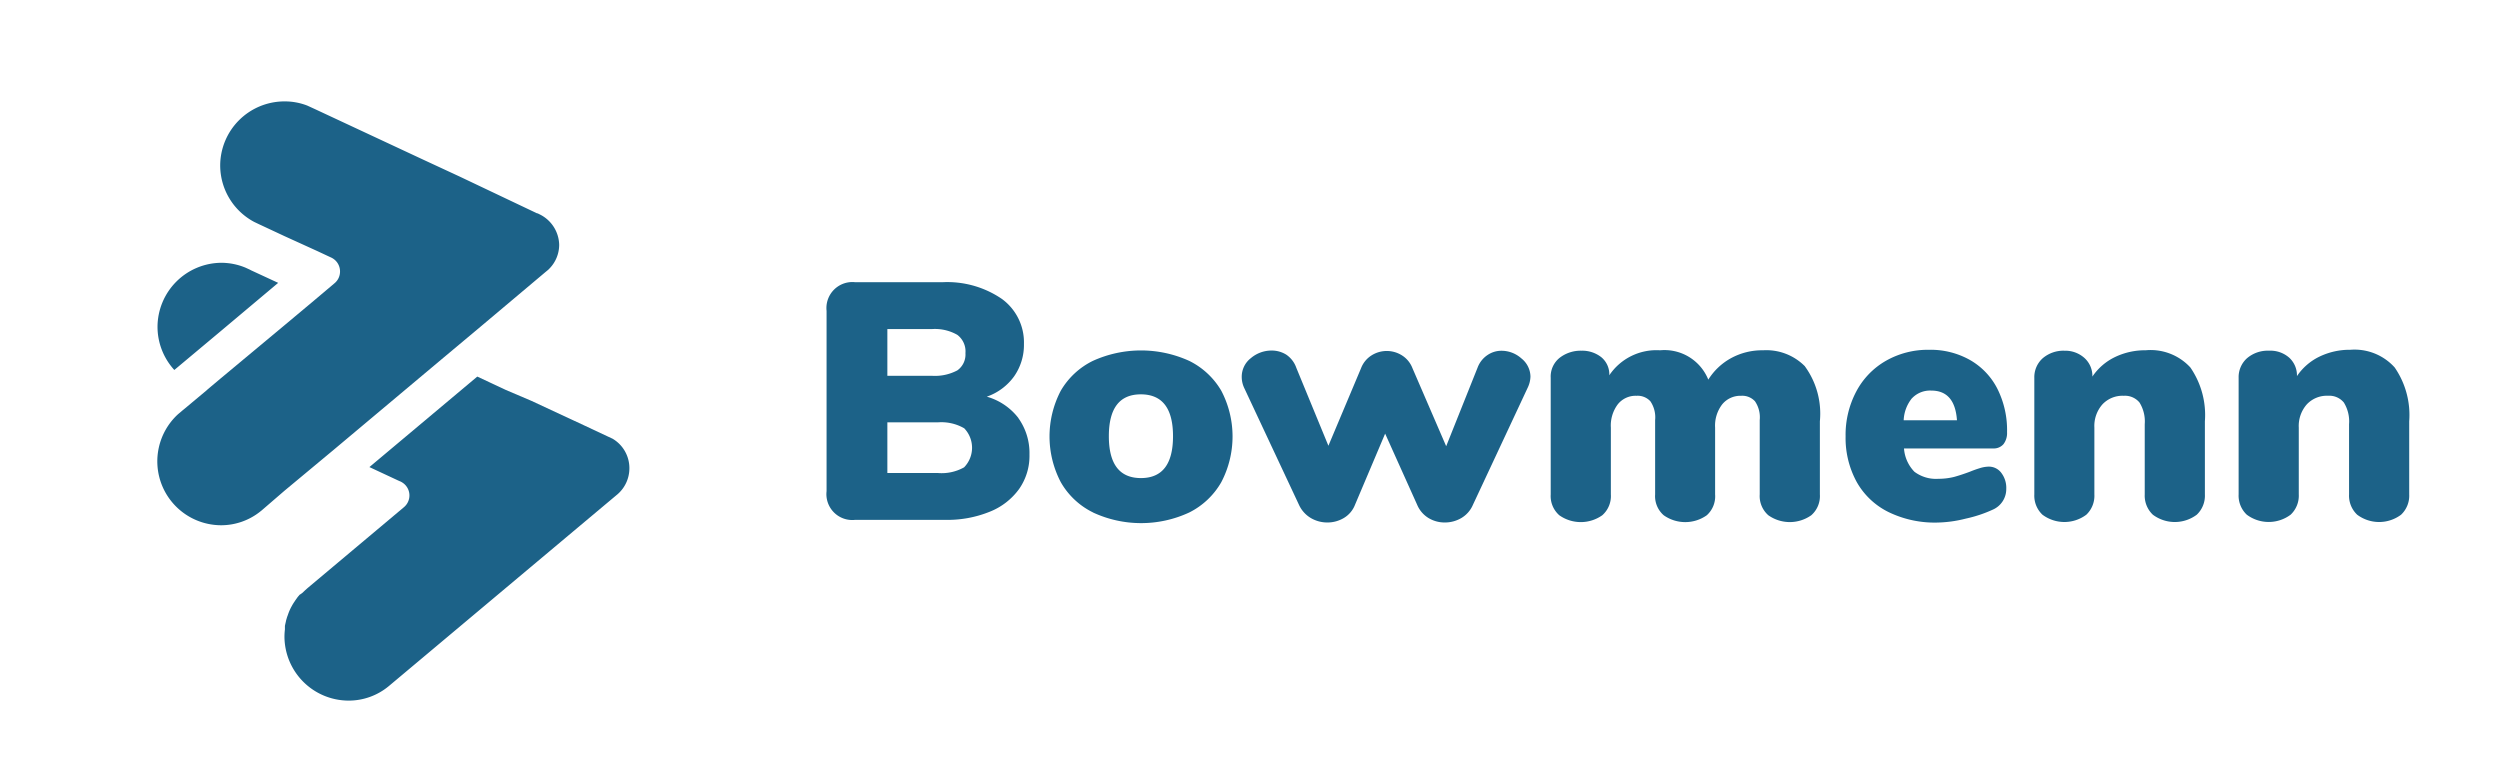 <svg xmlns="http://www.w3.org/2000/svg" xmlns:xlink="http://www.w3.org/1999/xlink" width="180" height="54.748" viewBox="0 0 180 54.748"><defs><style>.a{fill:#1c6288;}.b{clip-path:url(#a);}</style><clipPath id="a"><rect class="a" width="180" height="54.748" transform="translate(-323 230)"/></clipPath></defs><g class="b" transform="translate(323 -230)"><g transform="translate(-311.675 237.301)"><path class="a" d="M13.82-16.566a4.331,4.331,0,0,1,.8,2.633,4.147,4.147,0,0,1-.744,2.468,4.779,4.779,0,0,1-2.113,1.639,8.077,8.077,0,0,1-3.219.586H2.078A1.862,1.862,0,0,1,.544-9.773a1.862,1.862,0,0,1-.533-1.534V-24.286A1.862,1.862,0,0,1,0-24.5a1.871,1.871,0,0,1,1.862-1.862,1.862,1.862,0,0,1,.217.013h6.26a6.965,6.965,0,0,1,4.291,1.2A3.873,3.873,0,0,1,14.222-21.9a3.95,3.95,0,0,1-.7,2.317,4.062,4.062,0,0,1-1.975,1.474,4.371,4.371,0,0,1,2.277,1.54ZM4.388-19.613H7.574A3.443,3.443,0,0,0,9.424-20a1.4,1.4,0,0,0,.586-1.244,1.489,1.489,0,0,0-.586-1.316,3.244,3.244,0,0,0-1.849-.414H4.388Zm5.535,6.582a2.023,2.023,0,0,0,0-2.8,3.291,3.291,0,0,0-1.909-.428H4.388v3.646H8.015a3.292,3.292,0,0,0,1.883-.4Z" transform="translate(48.177 39.368)"/><path class="a" d="M27.529-7.226A5.4,5.4,0,0,1,25.219-9.4a7.088,7.088,0,0,1,0-6.582,5.443,5.443,0,0,1,2.3-2.145,8.376,8.376,0,0,1,6.957,0,5.483,5.483,0,0,1,2.3,2.146,7.087,7.087,0,0,1,0,6.582,5.477,5.477,0,0,1-2.3,2.179,8.219,8.219,0,0,1-6.944,0ZM33.3-12.708q0-3.008-2.31-3.014t-2.31,3.014q0,3.014,2.31,3.014T33.3-12.708Z" transform="translate(39.832 36.814)"/><path class="a" d="M63.137-18.552a1.764,1.764,0,0,1,.987-.3,2.146,2.146,0,0,1,1.435.546,1.705,1.705,0,0,1,.658,1.316,1.975,1.975,0,0,1-.2.8L62.071-7.752a2.021,2.021,0,0,1-.816.935,2.33,2.33,0,0,1-1.2.329,2.239,2.239,0,0,1-1.191-.329,2.034,2.034,0,0,1-.8-.935l-2.31-5.134L53.58-7.752a1.9,1.9,0,0,1-.79.935,2.3,2.3,0,0,1-1.2.329,2.33,2.33,0,0,1-1.2-.329,2.139,2.139,0,0,1-.836-.935L45.6-16.189a1.856,1.856,0,0,1-.171-.777,1.693,1.693,0,0,1,.658-1.356,2.3,2.3,0,0,1,1.494-.546,1.975,1.975,0,0,1,1.06.3,1.9,1.9,0,0,1,.717.941l2.311,5.615L54.021-17.6a1.883,1.883,0,0,1,.757-.921,2.05,2.05,0,0,1,2.185,0,1.882,1.882,0,0,1,.757.921l2.429,5.621,2.264-5.667A1.876,1.876,0,0,1,63.137-18.552Z" transform="translate(32.651 36.806)"/><path class="a" d="M97.538-17.734a5.782,5.782,0,0,1,1.073,3.949v5.265a1.837,1.837,0,0,1-.619,1.5,2.678,2.678,0,0,1-3.093,0,1.837,1.837,0,0,1-.619-1.5V-13.87a2.046,2.046,0,0,0-.342-1.356,1.238,1.238,0,0,0-.994-.395,1.693,1.693,0,0,0-1.362.612,2.509,2.509,0,0,0-.514,1.679v4.811a1.83,1.83,0,0,1-.6,1.5,2.684,2.684,0,0,1-3.1,0,1.818,1.818,0,0,1-.619-1.5V-13.87a2.047,2.047,0,0,0-.342-1.356,1.238,1.238,0,0,0-.994-.395,1.639,1.639,0,0,0-1.351.612,2.541,2.541,0,0,0-.5,1.679v4.811a1.837,1.837,0,0,1-.619,1.5,2.678,2.678,0,0,1-3.093,0,1.838,1.838,0,0,1-.619-1.5v-8.4a1.726,1.726,0,0,1,.658-1.448,2.462,2.462,0,0,1,1.546-.5,2.218,2.218,0,0,1,1.422.454,1.594,1.594,0,0,1,.592,1.316,4.085,4.085,0,0,1,3.653-1.8,3.4,3.4,0,0,1,3.475,2.113,4.456,4.456,0,0,1,1.626-1.54,4.665,4.665,0,0,1,2.317-.573,3.9,3.9,0,0,1,3.021,1.159Z" transform="translate(21.095 36.817)"/><path class="a" d="M122.714-10.082a1.773,1.773,0,0,1,.349,1.139,1.614,1.614,0,0,1-.948,1.487,9.39,9.39,0,0,1-1.975.658,8.863,8.863,0,0,1-2.08.283,7.6,7.6,0,0,1-3.475-.757,5.322,5.322,0,0,1-2.29-2.165,6.585,6.585,0,0,1-.8-3.291,6.661,6.661,0,0,1,.769-3.225,5.5,5.5,0,0,1,2.139-2.212,6.1,6.1,0,0,1,3.1-.79,5.772,5.772,0,0,1,2.942.731,4.984,4.984,0,0,1,1.975,2.068,6.644,6.644,0,0,1,.7,3.133,1.315,1.315,0,0,1-.257.862.921.921,0,0,1-.744.309H115.7a2.677,2.677,0,0,0,.75,1.678,2.588,2.588,0,0,0,1.731.507A4.608,4.608,0,0,0,119.3-9.8c.336-.092.717-.217,1.139-.375.243-.1.48-.184.717-.257a2.249,2.249,0,0,1,.658-.111,1.113,1.113,0,0,1,.9.46Zm-6.437-5.39a2.687,2.687,0,0,0-.6,1.593h3.837c-.1-1.422-.712-2.139-1.85-2.139a1.791,1.791,0,0,0-1.382.547Z" transform="translate(10.063 36.839)"/><path class="a" d="M143.371-17.669a6.031,6.031,0,0,1,1.046,3.877v5.265a1.882,1.882,0,0,1-.586,1.461,2.639,2.639,0,0,1-3.159,0,1.884,1.884,0,0,1-.586-1.461v-5.055a2.578,2.578,0,0,0-.375-1.56,1.349,1.349,0,0,0-1.132-.487,1.976,1.976,0,0,0-1.546.625,2.349,2.349,0,0,0-.573,1.665v4.811a1.881,1.881,0,0,1-.579,1.461,2.639,2.639,0,0,1-3.159,0,1.884,1.884,0,0,1-.586-1.461v-8.4a1.824,1.824,0,0,1,.6-1.4,2.292,2.292,0,0,1,1.58-.546,2.06,2.06,0,0,1,1.455.546,1.749,1.749,0,0,1,.546,1.316,4.116,4.116,0,0,1,1.632-1.408,5,5,0,0,1,2.212-.487A3.886,3.886,0,0,1,143.371-17.669Z" transform="translate(3.01 36.825)"/><path class="a" d="M165.72-17.685a6.03,6.03,0,0,1,1.047,3.877v5.265a1.882,1.882,0,0,1-.586,1.461,2.639,2.639,0,0,1-3.159,0,1.884,1.884,0,0,1-.586-1.461V-13.6a2.578,2.578,0,0,0-.375-1.56,1.349,1.349,0,0,0-1.132-.487,1.976,1.976,0,0,0-1.54.625,2.35,2.35,0,0,0-.573,1.665v4.811a1.882,1.882,0,0,1-.586,1.461,2.639,2.639,0,0,1-3.159,0,1.884,1.884,0,0,1-.586-1.461v-8.4a1.824,1.824,0,0,1,.6-1.4,2.3,2.3,0,0,1,1.586-.546,2.053,2.053,0,0,1,1.468.513,1.73,1.73,0,0,1,.546,1.316,4.116,4.116,0,0,1,1.632-1.408,5,5,0,0,1,2.212-.487A3.885,3.885,0,0,1,165.72-17.685Z" transform="translate(-4.629 36.841)"/><path class="a" d="M69.478-85.662l-.454.382L65.358-82.2,62-79.39A4.609,4.609,0,0,1,60.79-82.5a4.629,4.629,0,0,1,4.568-4.607,4.553,4.553,0,0,1,1.777.355l.3.138.1.053Z" transform="translate(-60.774 98.727)"/><path class="a" d="M89.7-94.439a2.448,2.448,0,0,1-.73,1.744l-.059.059-.2.165-4.693,3.949L81.243-86.2l-7.767,6.516-3.561,2.962-1.632,1.408-.191.151a4.516,4.516,0,0,1-2.745.921,4.607,4.607,0,0,1-4.258-2.908A4.607,4.607,0,0,1,62.2-82.184l.072-.066.336-.283.066-.053,1.639-1.369.1-.092.941-.79,4.607-3.837,2.125-1.778,1.435-1.211a1.087,1.087,0,0,0,.4-.849,1.1,1.1,0,0,0-.658-1.014l-.987-.461-2.357-1.073-1.711-.8-.072-.033-.4-.191a4.613,4.613,0,0,1-2.443-4.068,4.629,4.629,0,0,1,4.607-4.607h.021a4.472,4.472,0,0,1,1.639.3l.546.25,7.852,3.666,2.587,1.2L88.107-96.7h.039l.2.1A2.5,2.5,0,0,1,89.7-94.439Z" transform="translate(-60.764 104.759)"/><path class="a" d="M99.512-68.051a2.476,2.476,0,0,1-.856,1.869l-.08.066-2.3,1.928-2.455,2.06L82.2-52.38a4.51,4.51,0,0,1-2.916,1.053,4.629,4.629,0,0,1-4.607-4.607,4.5,4.5,0,0,1,.033-.52v-.257l.033-.151.039-.171a1.164,1.164,0,0,1,.046-.178,2.264,2.264,0,0,1,.092-.276,3.585,3.585,0,0,1,.29-.658,2.851,2.851,0,0,1,.184-.3c.066-.105.138-.2.2-.29s.118-.138.171-.211a1.72,1.72,0,0,0,.217-.151l.178-.171.184-.164,6.931-5.818a1.1,1.1,0,0,0,.4-.849,1.1,1.1,0,0,0-.532-.942.71.71,0,0,0-.158-.08l-.132-.059-2.06-.961,7.767-6.516,2.053.961,1.823.777,3.87,1.8,1.613.757.382.178A2.457,2.457,0,0,1,99.512-68.051Z" transform="translate(-65.521 94.47)"/></g></g></svg>